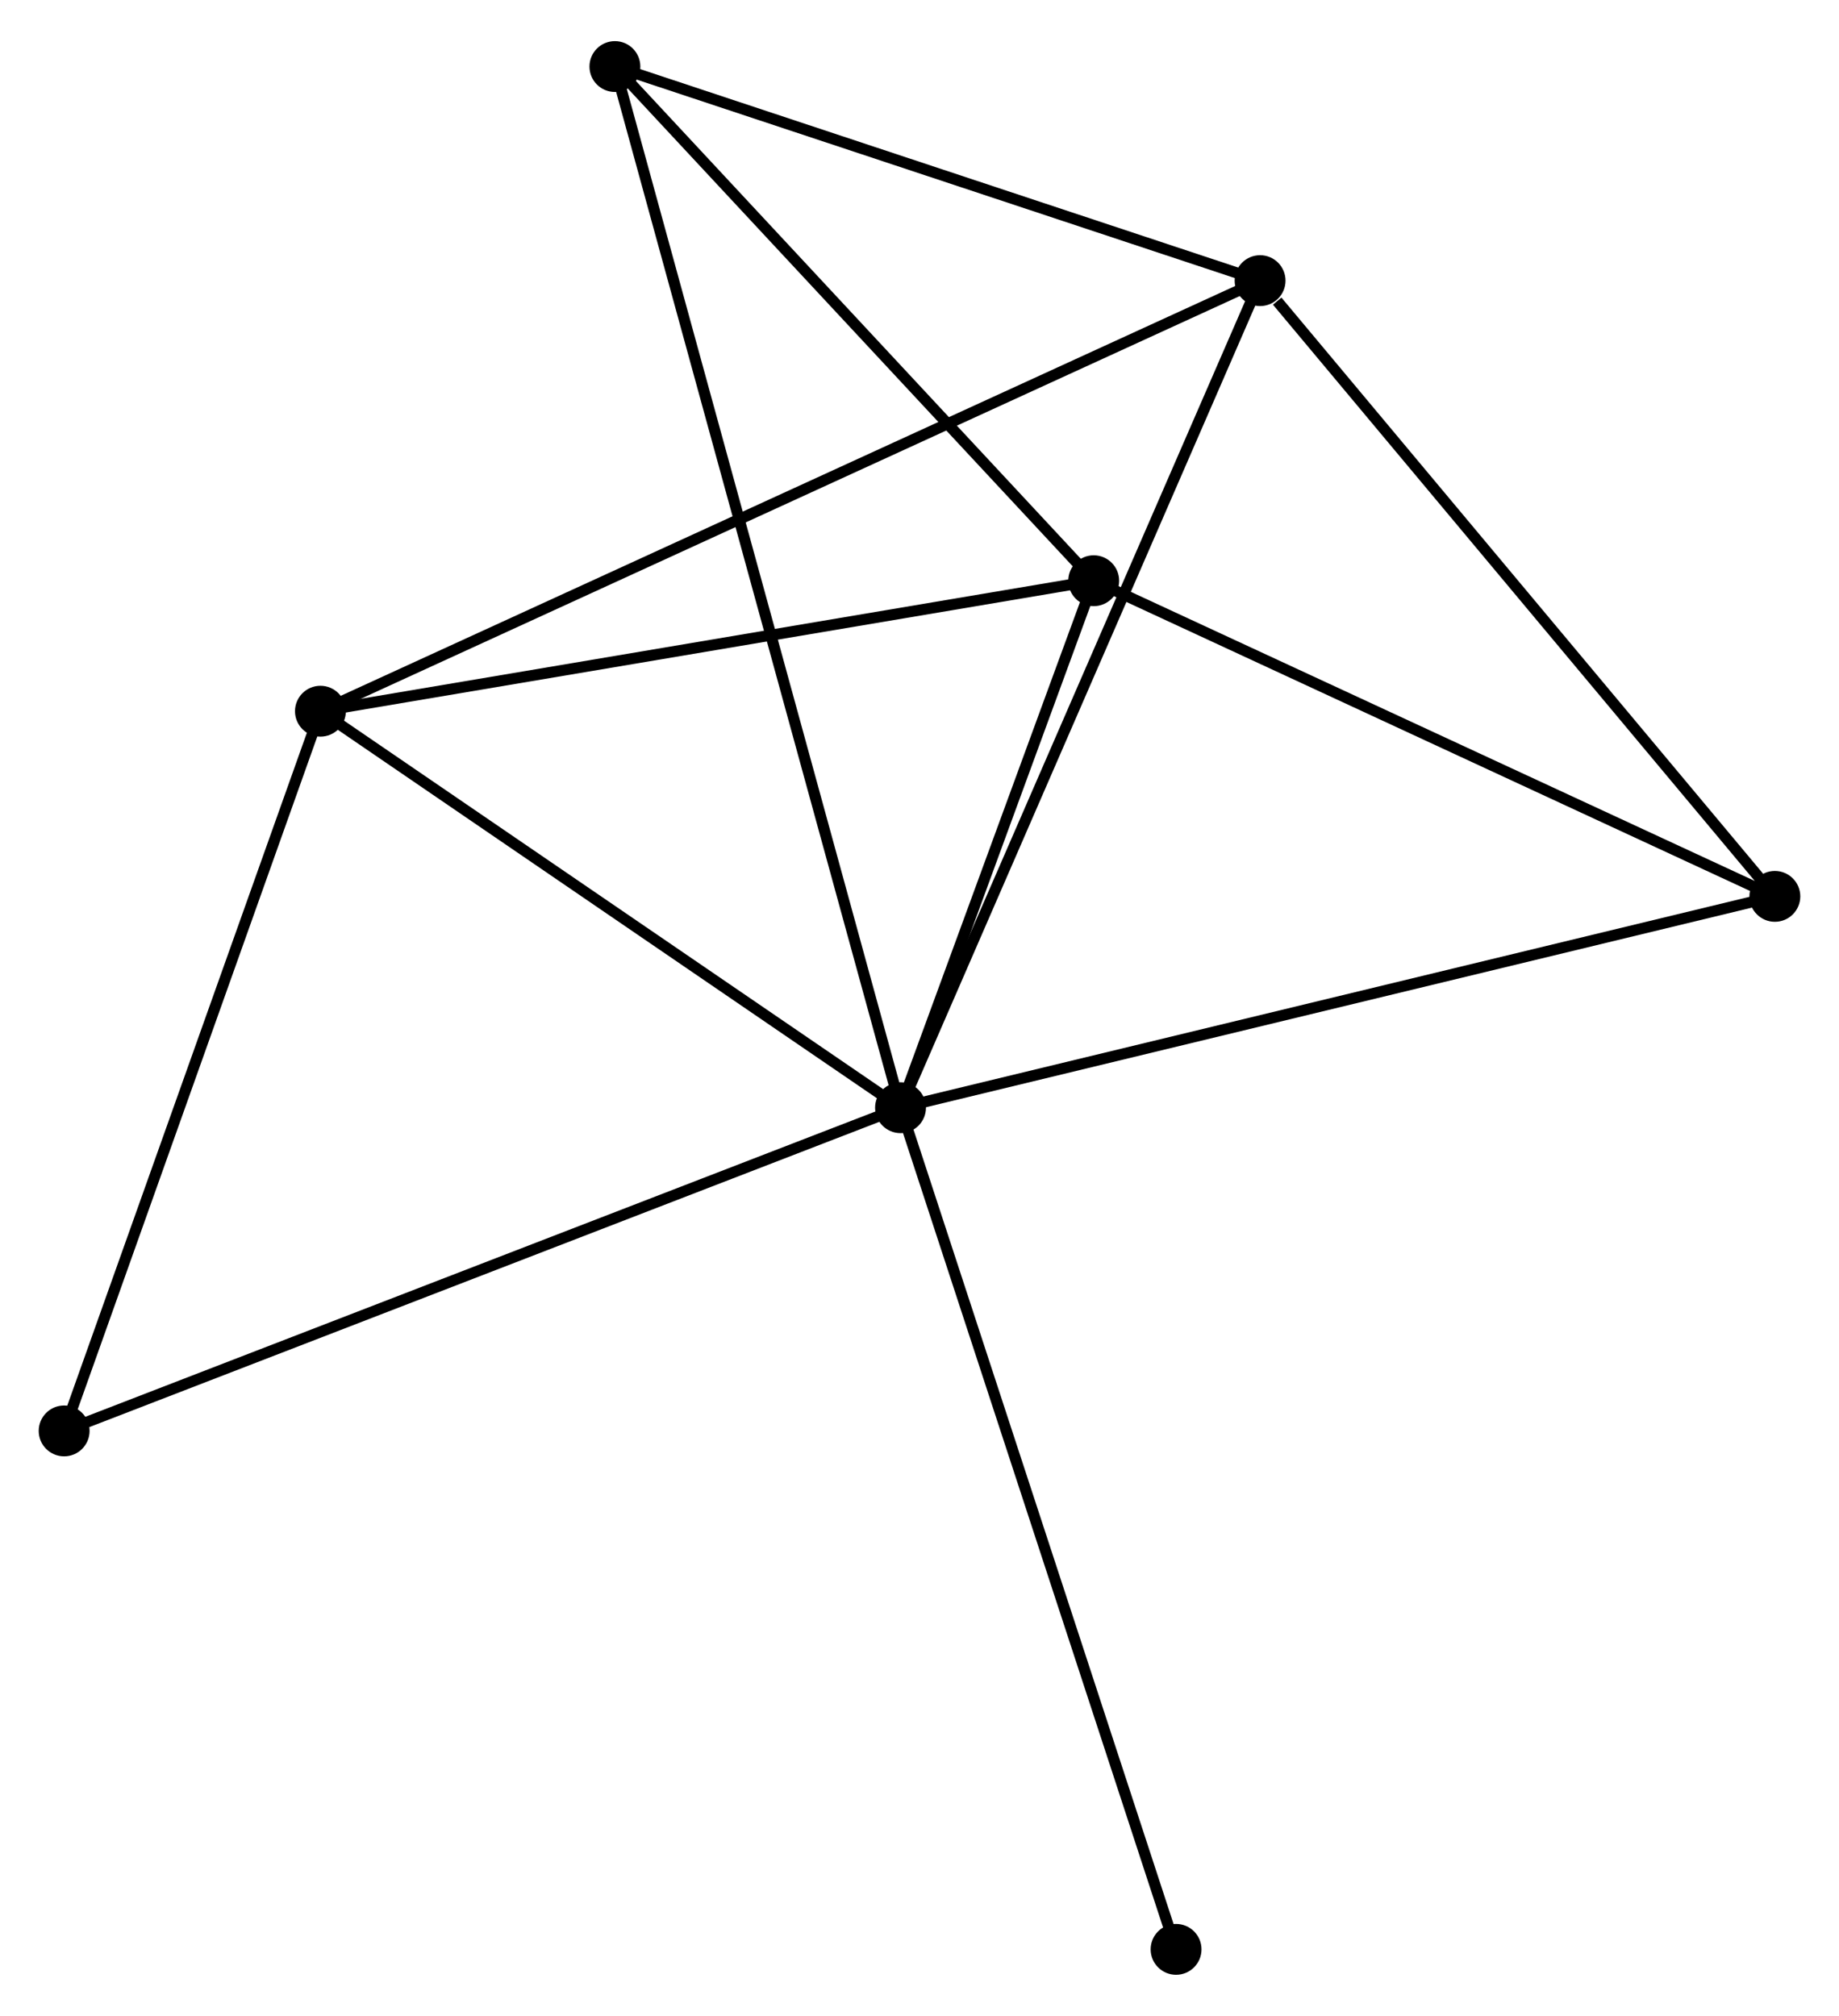 <?xml version="1.0" encoding="UTF-8" standalone="no"?>
<!DOCTYPE svg PUBLIC "-//W3C//DTD SVG 1.1//EN"
 "http://www.w3.org/Graphics/SVG/1.1/DTD/svg11.dtd">
<!-- Generated by graphviz version 2.36.0 (20140111.2315)
 -->
<!-- Title: %3 Pages: 1 -->
<svg width="166pt" height="182pt"
 viewBox="0.00 0.00 166.29 181.88" xmlns="http://www.w3.org/2000/svg" xmlns:xlink="http://www.w3.org/1999/xlink">
<g id="graph0" class="graph" transform="scale(1 1) rotate(0) translate(4 177.875)">
<title>%3</title>
<!-- 0 -->
<g id="node1" class="node"><title>0</title>
<ellipse fill="black" stroke="black" cx="77.429" cy="-77.917" rx="1.8" ry="1.8"/>
</g>
<!-- 1 -->
<g id="node2" class="node"><title>1</title>
<ellipse fill="black" stroke="black" cx="109.942" cy="-152.714" rx="1.8" ry="1.8"/>
</g>
<!-- 0&#45;&#45;1 -->
<g id="edge1" class="edge"><title>0&#45;&#45;1</title>
<path fill="none" stroke="black" d="M78.232,-79.766C82.731,-90.114 104.742,-140.75 109.166,-150.929"/>
</g>
<!-- 2 -->
<g id="node3" class="node"><title>2</title>
<ellipse fill="black" stroke="black" cx="94.897" cy="-125.575" rx="1.8" ry="1.8"/>
</g>
<!-- 0&#45;&#45;2 -->
<g id="edge2" class="edge"><title>0&#45;&#45;2</title>
<path fill="none" stroke="black" d="M78.179,-79.965C81.053,-87.804 91.334,-115.854 94.169,-123.588"/>
</g>
<!-- 3 -->
<g id="node4" class="node"><title>3</title>
<ellipse fill="black" stroke="black" cx="24.975" cy="-113.775" rx="1.8" ry="1.8"/>
</g>
<!-- 0&#45;&#45;3 -->
<g id="edge3" class="edge"><title>0&#45;&#45;3</title>
<path fill="none" stroke="black" d="M75.683,-79.11C67.719,-84.554 34.869,-107.012 26.78,-112.541"/>
</g>
<!-- 4 -->
<g id="node5" class="node"><title>4</title>
<ellipse fill="black" stroke="black" cx="156.49" cy="-97.029" rx="1.8" ry="1.8"/>
</g>
<!-- 0&#45;&#45;4 -->
<g id="edge4" class="edge"><title>0&#45;&#45;4</title>
<path fill="none" stroke="black" d="M79.383,-78.389C90.321,-81.033 143.845,-93.972 154.604,-96.573"/>
</g>
<!-- 5 -->
<g id="node6" class="node"><title>5</title>
<ellipse fill="black" stroke="black" cx="51.602" cy="-172.075" rx="1.8" ry="1.8"/>
</g>
<!-- 0&#45;&#45;5 -->
<g id="edge5" class="edge"><title>0&#45;&#45;5</title>
<path fill="none" stroke="black" d="M76.889,-79.883C73.528,-92.137 55.491,-157.897 52.139,-170.119"/>
</g>
<!-- 6 -->
<g id="node7" class="node"><title>6</title>
<ellipse fill="black" stroke="black" cx="1.8" cy="-48.687" rx="1.8" ry="1.8"/>
</g>
<!-- 0&#45;&#45;6 -->
<g id="edge6" class="edge"><title>0&#45;&#45;6</title>
<path fill="none" stroke="black" d="M75.559,-77.194C65.096,-73.15 13.896,-53.362 3.604,-49.384"/>
</g>
<!-- 7 -->
<g id="node8" class="node"><title>7</title>
<ellipse fill="black" stroke="black" cx="102.345" cy="-1.8" rx="1.8" ry="1.8"/>
</g>
<!-- 0&#45;&#45;7 -->
<g id="edge7" class="edge"><title>0&#45;&#45;7</title>
<path fill="none" stroke="black" d="M78.044,-76.035C81.492,-65.504 98.359,-13.974 101.75,-3.616"/>
</g>
<!-- 1&#45;&#45;3 -->
<g id="edge8" class="edge"><title>1&#45;&#45;3</title>
<path fill="none" stroke="black" d="M108.167,-151.9C97.109,-146.833 37.769,-119.638 26.74,-114.584"/>
</g>
<!-- 1&#45;&#45;4 -->
<g id="edge9" class="edge"><title>1&#45;&#45;4</title>
<path fill="none" stroke="black" d="M111.49,-150.861C118.684,-142.256 148.758,-106.278 155.251,-98.511"/>
</g>
<!-- 1&#45;&#45;5 -->
<g id="edge10" class="edge"><title>1&#45;&#45;5</title>
<path fill="none" stroke="black" d="M108.001,-153.358C99.143,-156.297 62.606,-168.423 53.611,-171.409"/>
</g>
<!-- 2&#45;&#45;3 -->
<g id="edge11" class="edge"><title>2&#45;&#45;3</title>
<path fill="none" stroke="black" d="M92.88,-125.235C82.669,-123.512 36.783,-115.768 26.868,-114.095"/>
</g>
<!-- 2&#45;&#45;4 -->
<g id="edge12" class="edge"><title>2&#45;&#45;4</title>
<path fill="none" stroke="black" d="M96.674,-124.752C105.668,-120.583 146.088,-101.85 154.823,-97.802"/>
</g>
<!-- 2&#45;&#45;5 -->
<g id="edge13" class="edge"><title>2&#45;&#45;5</title>
<path fill="none" stroke="black" d="M93.457,-127.122C86.883,-134.182 59.769,-163.304 53.093,-170.475"/>
</g>
<!-- 3&#45;&#45;6 -->
<g id="edge14" class="edge"><title>3&#45;&#45;6</title>
<path fill="none" stroke="black" d="M24.306,-111.897C20.922,-102.393 5.714,-59.679 2.427,-50.449"/>
</g>
</g>
</svg>

